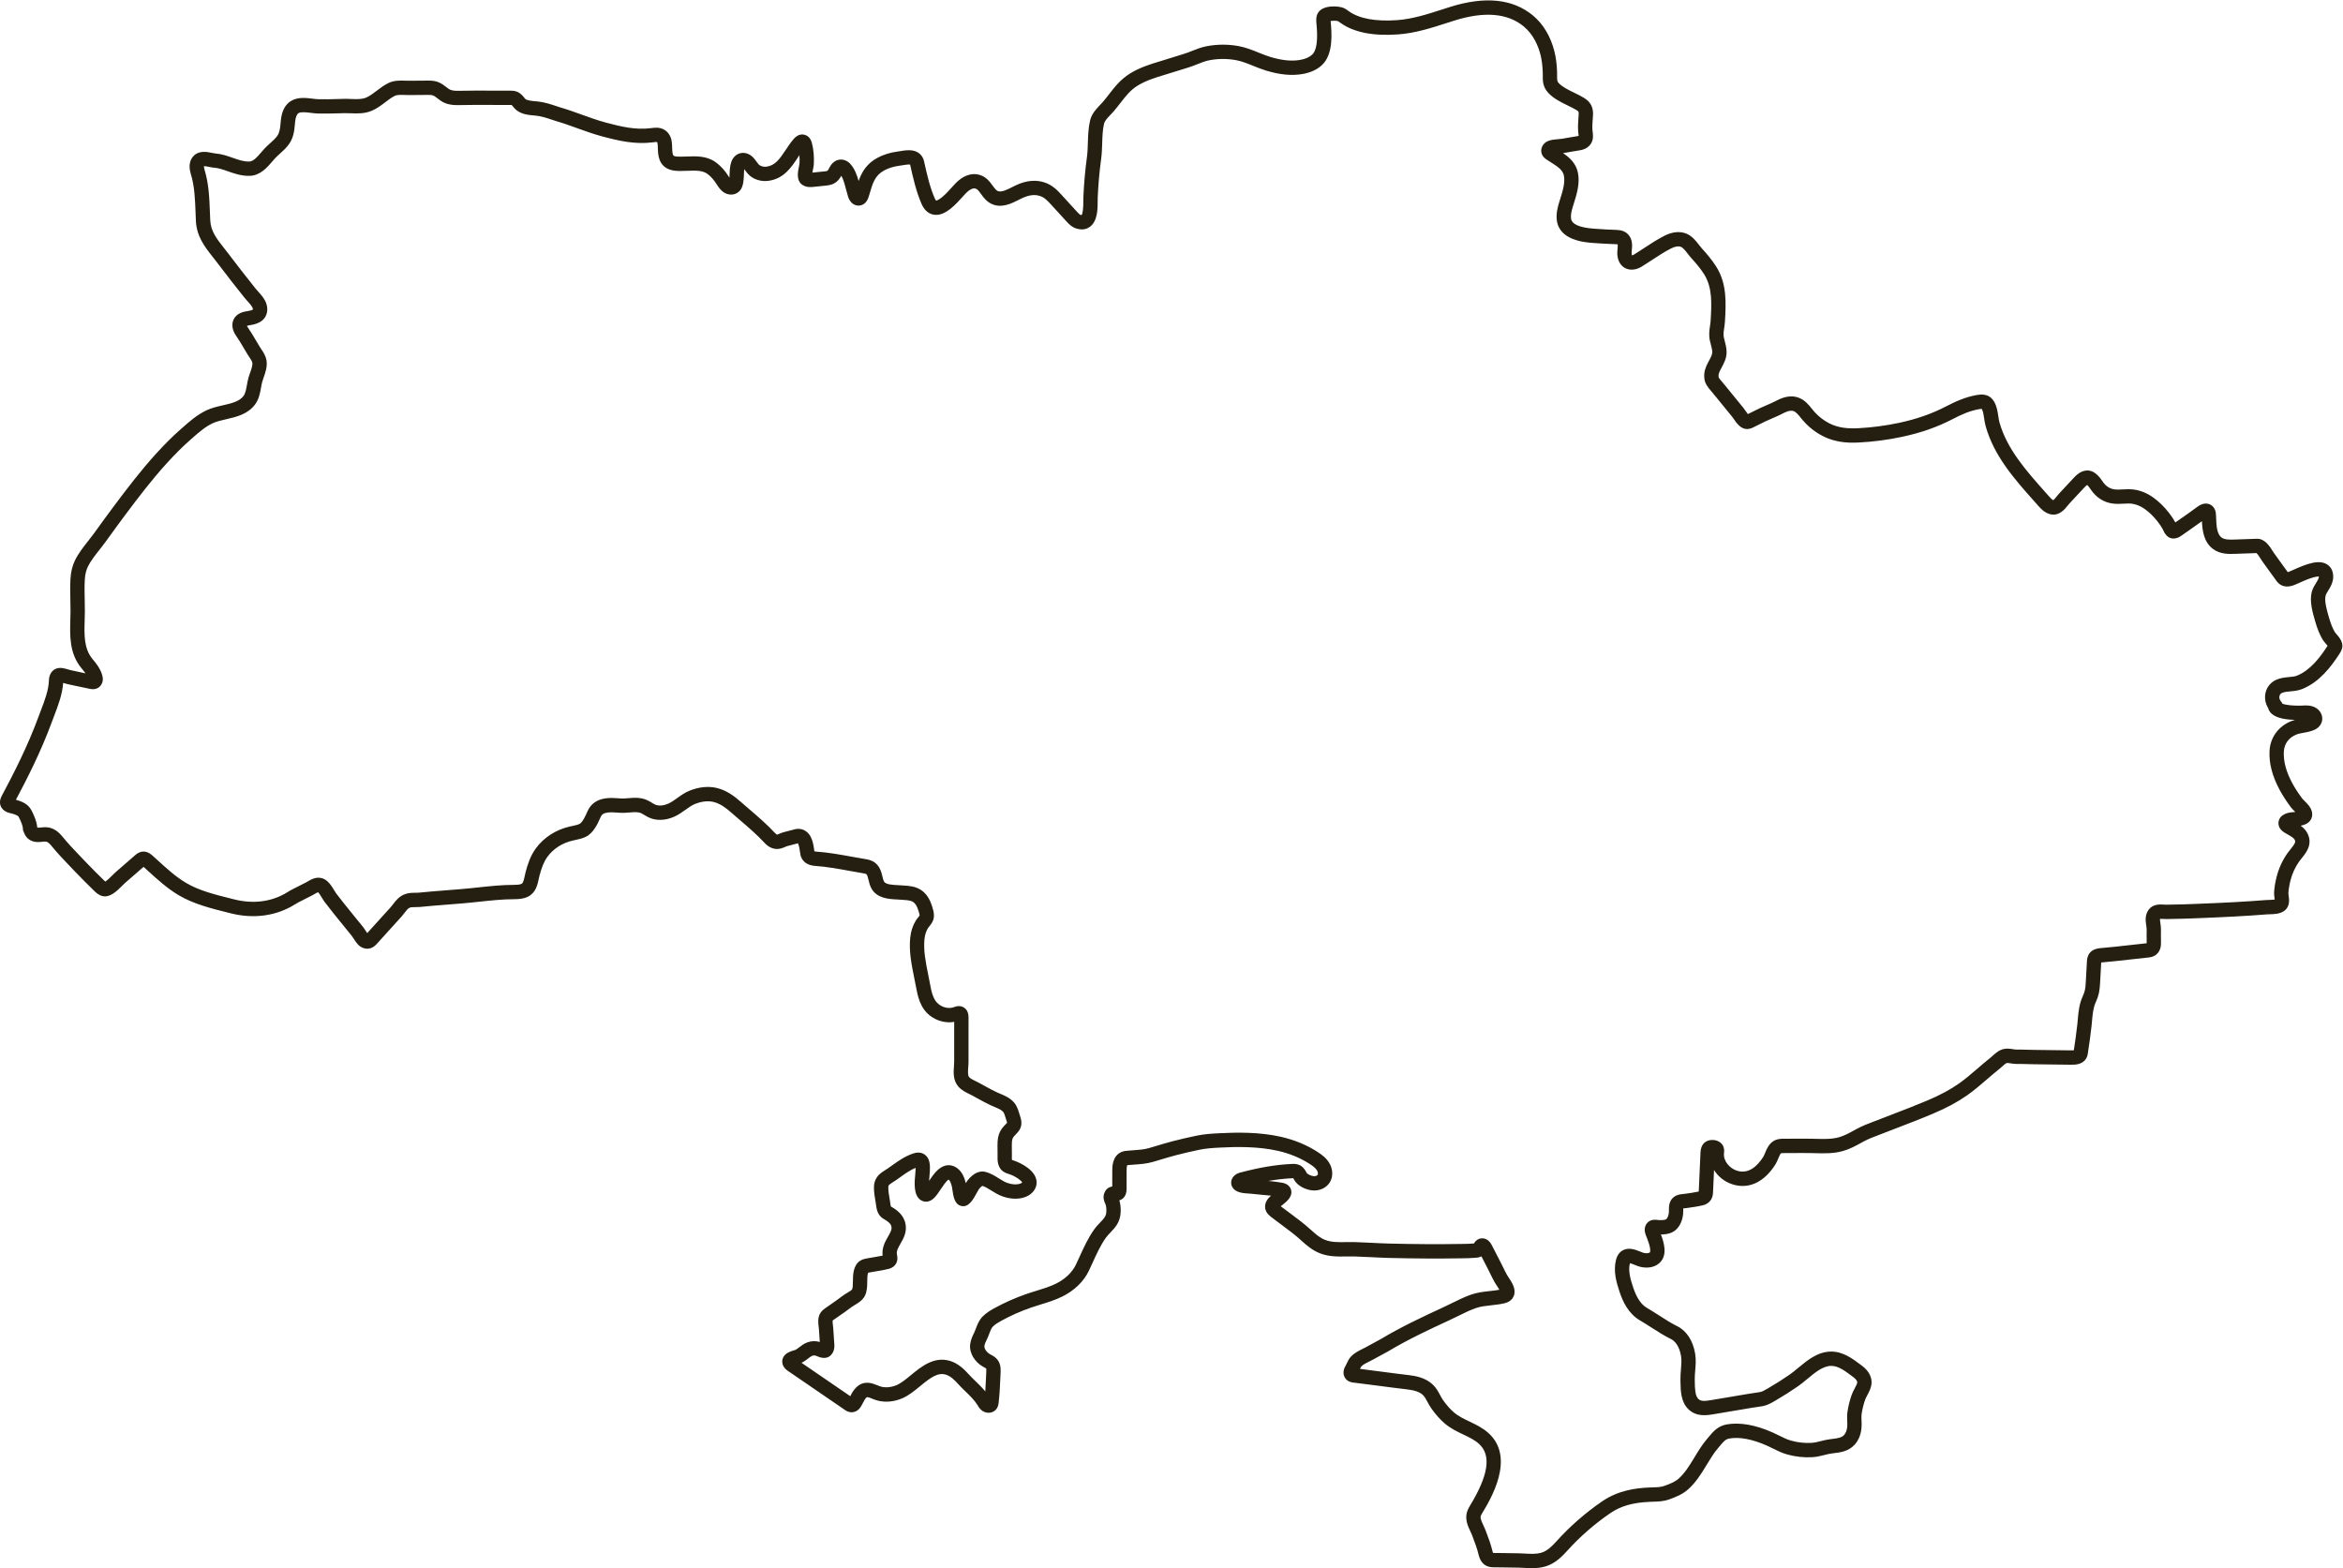 <?xml version="1.0" encoding="UTF-8" standalone="no"?>
<!-- Created with Inkscape (http://www.inkscape.org/) -->

<svg
   version="1.1"
   id="svg2"
   width="4141.24"
   height="2771.6"
   viewBox="0 0 4141.24 2771.6"
   sodipodi:docname="vecteezy_map-of-ukraine-outline-map-vector-illustration_8726675.eps"
   xmlns:inkscape="http://www.inkscape.org/namespaces/inkscape"
   xmlns:sodipodi="http://sodipodi.sourceforge.net/DTD/sodipodi-0.dtd"
   xmlns="http://www.w3.org/2000/svg"
   xmlns:svg="http://www.w3.org/2000/svg">
  <defs
     id="defs6" />
  <sodipodi:namedview
     id="namedview4"
     pagecolor="#ffffff"
     bordercolor="#000000"
     borderopacity="0.25"
     inkscape:showpageshadow="2"
     inkscape:pageopacity="0.0"
     inkscape:pagecheckerboard="0"
     inkscape:deskcolor="#d1d1d1" />
  <g
     id="g8"
     inkscape:groupmode="layer"
     inkscape:label="ink_ext_XXXXXX"
     transform="matrix(1.333,0,0,-1.333,0,2771.6)">
    <g
       id="g10"
       transform="scale(0.1)">
      <path
         d="m 17739.6,20512.9 c 0,0 0.1,-0.1 0.1,-0.1 0,0 -0.1,0.1 -0.1,0.1 z M 6782.91,19401.1 c 0,0 0,0 0.02,0 -0.01,0 -0.02,0 -0.02,0 z m 5283.49,-786.3 v 0 z m -1328,-113.2 v 0 z m 10715.6,-951 v 0 z m 4820.8,-2176.2 c 0,0 0,0 0,0 0,0 0,0 0,0 z m 2918,-1408.1 v 0 c 0,0 0,0 0,0 z m 1056.5,-2497.1 v 0 z m 364.2,-178.6 c 0,0 0,0 0,0 0,0 0,0 0,0 z m -4.1,-46 v 0 z m -138.9,-1259.7 v 0 z m -19670.8,-487 v 0 z M 1406.68,9094.7 c 0,0 0,0 0.01,0 z m 2805.63,-127.6 c 0,0 0,0 0.01,0 z m 7982.59,-311.7 v 0 z m 457.4,-1347.1 v 0 z m 701.5,-1404.9 v 0 z m -1026.7,-879.5 v 0 z m 650.9,-1.6 c 0,0 -0.1,0 -0.1,-0.1 0,0.1 0.1,0.1 0.1,0.1 z m 1769.7,-2.8 v 0 z m 74.7,-94.3 v 0 z m 2149.9,-3.6 v 0 z m -11.8,-144.8 v 0 z m 2647.8,-575.5 v 0 z m 1992.8,-156.6 v 0 z M 11506.2,3914.9 v 0 z M 11041.1,3286 v 0 z m -3.2,-5.6 v 0 z m -491.2,-386.7 c -0.1,-0.1 -0.2,-0.1 -0.3,-0.2 0.1,0.1 0.2,0.1 0.3,0.2 z m 2.2,-117 v 0 z m 7413.8,-126.5 v 0 z m -4825.5,-410.8 v 0 z M 19796.9,201.902 c 5.3,-0.3 12,-0.402 16.3,-0.504 37.1,-0.5 74.2,-0.796 111.3,-1.097 72.1,-0.602 146.8,-1.199 220.6,-3.399 23.6,-0.8 47.2,-2.101 70,-3.3 81,-4.5 157.6,-8.7 225.2,12.101 76,23.195 140.4,86.496 198.7,151.399 174.9,194.898 384.1,377.699 605,528.8 215.8,147.598 447.7,175.698 625.6,183.698 15.7,0.7 31.2,1.1 46.4,1.6 60.2,1.7 107.8,3 155.4,20.4 82.4,30.1 140.2,53.2 190.5,99 76.7,69.8 133.2,158.6 199,267.4 l 4.2,7 c 51.7,85.4 105.1,173.7 173.9,253.7 7.5,8.8 14.8,17.6 22.1,26.3 51.8,62.4 116.3,140.1 234.2,160.8 174.8,30.7 379.9,-5.2 609.5,-106.7 30.6,-13.5 59.5,-27.9 87.4,-41.9 53.1,-26.5 103.3,-51.5 157.3,-66.5 88.4,-24.6 179.1,-34.5 269.7,-29.5 40.9,2.3 81.8,12.6 125.2,23.5 39.1,9.9 79.6,20.1 123.9,25.5 7.2,0.9 14.4,1.8 21.6,2.6 78.5,9.2 128.5,17.2 160.8,51.6 22.3,23.8 37.4,61.7 42.5,106.9 2.7,24.2 1.5,51.2 0.3,79.7 -1.6,36.5 -3.4,77.8 3,120.7 10.8,73.1 28.6,146.7 53,218.6 10.8,32 26.6,61.9 41.9,90.9 15.2,28.9 32.5,61.7 35.1,81.3 1.9,14.1 -14.3,41.9 -49,67.8 -7.8,5.9 -15.8,11.8 -23.8,17.9 -87.5,65.8 -178.1,133.9 -271.6,133.9 -0.2,0 -0.5,0 -0.7,0 -109.5,-0.4 -214.2,-87.5 -315.5,-171.8 -40.4,-33.5 -82.1,-68.2 -124.4,-97.6 -95.5,-66.5 -194.9,-129.7 -295.6,-188 -5.5,-3.1 -10.9,-6.3 -16.3,-9.5 -43.3,-25.4 -92.4,-54.2 -154.4,-66.3 -30.4,-6 -60.2,-10.1 -89,-14 -23.1,-3.2 -45,-6.2 -66.4,-10 l -488.3,-82.2 c -99.9,-16.9 -236.6,-40 -345.2,65.8 -98.8,96.2 -101.6,244.2 -103.7,352.3 -0.2,10.2 -0.4,20.2 -0.6,29.8 -1.5,50.9 2.6,98.8 6.6,145.2 5.3,61.8 10.3,120.1 1.1,176.9 -8.4,52 -38.3,178.1 -133.1,224.8 -90.3,44.5 -175.8,99.4 -258.5,152.5 -52.5,33.7 -102,65.5 -152.7,94.9 -157.1,91.1 -227.9,254.2 -267.5,369.1 -44.5,130.7 -88.6,282.2 -50.8,431.5 15.6,61.6 46.1,105 90.8,129 80.4,43.2 167.7,8.1 231.4,-17.6 17.4,-7.1 37.2,-15 47.4,-17.2 39.9,-8.5 70.4,-2.5 80,7.7 0.1,0.2 9.8,13.4 0.7,63.8 -8.6,47.1 -29.4,100.5 -44.5,139.5 -2.9,7.3 -5.5,14.2 -8,20.6 -8.2,21.5 -20.2,53 -15.9,91.9 4.1,36.1 21,67.5 47.7,88.5 45.6,35.7 98.9,28.7 130.7,24.5 4.4,-0.6 10.4,-1.4 12.5,-1.5 39,-0.5 70.6,0 91.6,10.9 13.5,7 35.4,48.4 37.4,94.9 0.2,6.8 0.2,14.8 0.1,23.2 -0.3,27.4 -0.7,61.4 11,97.8 34.1,106.3 134.7,115.5 177.6,119.5 6.7,0.6 13.4,1.2 20,2.1 l 1.7,0.2 c 64.4,8.9 125.4,17.4 185.3,30.4 0.1,1.5 0.1,2.8 0.2,4 3.8,92.9 8.2,187.3 12.5,278.6 3.5,75.9 7,151.9 10.3,227.9 1.1,26.2 3,70.1 29.9,110.6 26.2,39.5 72.5,62.4 126.9,62.7 0.4,0 0.8,0 1.2,0 56,0 105.6,-23.9 133,-64 28.4,-41.7 23.6,-85.2 21,-108.5 l -0.3,-3.1 c -11.2,-104.8 76.1,-199.4 166.9,-230.3 162.8,-55.3 282.5,68.8 354.2,182.6 7.5,12 15.3,30.8 23.5,50.7 22.1,53.5 49.6,120.1 114.7,159.6 47.6,29 98.2,29.1 131.7,29.1 41.5,0 82.8,0.3 124.2,0.6 81.9,0.6 166.6,1.2 250.5,-0.6 16.6,-0.3 33.2,-0.8 49.8,-1.2 109.8,-2.9 213.5,-5.7 309.8,21.3 69.6,19.5 135.7,55.8 205.6,94.1 10.1,5.6 20.2,11.1 30.3,16.6 74.1,40.3 148.8,68.5 221,95.8 19.1,7.2 38.2,14.4 57.4,21.9 61.4,23.9 122.8,47.6 184.3,71.2 156.3,59.9 317.8,122 473.9,188 170.1,72 303,143.5 418.4,224.9 84.8,59.8 163.5,127.5 246.7,199.3 53.9,46.4 109.7,94.5 167,139.8 7.9,6.3 17.8,15.2 28.3,24.7 39.5,35.6 88.7,79.9 150.3,93.3 44.8,9.8 87.3,3.2 124.9,-2.6 16.9,-2.6 34.3,-5.2 45.6,-5.1 52,0.7 103.9,-0.7 154.1,-2.2 27.5,-0.7 55.1,-1.5 82.6,-1.9 106.8,-1.6 213.6,-2.9 320.4,-4.1 55.5,-0.7 110.9,-1.4 166.4,-2.1 6.8,0 23.2,-0.2 36.1,0.8 17.1,113.2 34.6,230 46.5,344 2.1,20 3.9,40.1 5.7,60.3 9.1,103.1 18.6,209.6 66.2,312.6 28.8,62.5 35.4,100.7 39.7,177.1 1.6,30.1 3.4,60.1 5.1,90.2 3.5,60.5 7.2,123 10,184.3 1.1,22.8 2.5,53.9 16.8,86.8 24.9,57.4 77.2,90.6 155.2,98.6 l 1.9,0.2 c 131.8,11 266.3,26.2 396.3,40.9 72.1,8.1 146.5,16.5 220,24.2 0.8,0 1.6,0.1 2.6,0.2 0.6,15.3 0.2,32.3 -0.4,50.1 -0.5,19.7 -1.1,40.1 -0.3,61.3 1.5,40.1 2,87.1 -5.8,131.6 -9.6,54.9 -16.6,135.7 33.6,203 56.5,75.8 150.2,69.9 206.2,66.4 10.5,-0.6 20.4,-1.3 27.3,-1.2 71.6,0.7 147.1,2.3 230.6,4.8 142.1,4.3 286.8,10.8 426.7,17.1 l 36.8,1.6 c 147,6.6 282.9,14.1 415.5,22.8 72.1,4.7 143.5,9.9 212.2,15.3 14.5,1.1 29.3,1.5 45,1.9 17.7,0.5 49.6,1.3 70.3,5 -0.8,8.7 -2.2,18.5 -3.2,25.6 -3.1,21.9 -6.2,44.5 -4.9,68 3.9,66.5 14.9,134.5 33.5,207.9 28.5,112.4 76.7,217.4 143.2,312.1 13.3,19 27.9,36.9 42,54.2 57.9,71.2 68.4,93.8 56.4,120.8 -12.3,27.7 -51.7,50 -93.4,73.6 -13.7,7.7 -27.7,15.7 -41.6,24.3 -17.9,11 -55,34 -73.1,78.6 -13.7,33.9 -12.6,70.1 3.1,101.9 19.2,38.8 57.1,66.2 112.6,81.3 21.9,6 46.4,8.2 74.7,10.8 6.7,0.6 14.9,1.3 23.6,2.3 -2.6,2.6 -5.1,5 -7.4,7.3 -17.7,17.2 -36,35 -51.3,55.4 -58.2,78.1 -105.8,151.3 -145.4,223.7 -100.6,184.1 -146.7,361.2 -137.1,526.5 10.3,176.5 117.5,322.6 286.7,391 16.6,6.7 33.2,11.9 49.9,16.3 -46.4,1.6 -103.1,5.9 -156,16.1 v 0 c -137,26.8 -185.6,85.9 -198.7,140.7 -38.8,61.8 -51.5,137.5 -34.1,207.5 18.6,75 69.8,136 140.2,167.5 58.6,26.2 117.9,31.5 170.2,36.3 39.3,3.5 76.5,6.9 105.5,18.7 178.5,72.3 308.2,245.9 401.2,389.1 1.1,1.6 2.7,4 4.4,6.8 -5.9,8 -13.5,16.8 -21.5,26 -16.5,19 -35.3,40.5 -50.7,67.9 -34.8,61.8 -63.5,131.9 -87.5,214.5 l -4.7,16 c -32.6,111.6 -77.4,264.5 -45.8,387.6 12.5,48.6 36.8,87.6 58.2,122 l 7.8,12.7 c 13.9,22.7 28.2,48.4 29,67.3 0.1,1.7 0.1,3.2 0.1,4.6 -13.8,0.6 -43.1,-1.5 -96.6,-18.5 -58.6,-18.5 -121.5,-46.8 -167.5,-67.5 -27.1,-12.2 -48.5,-21.9 -65.3,-28 -31.3,-11.4 -73.3,-23.7 -119.7,-16.7 -71.3,10.7 -106.9,62 -128.1,92.7 -2.8,4.1 -5.7,8.2 -8.6,12.1 -36.9,49.3 -73,99.9 -108,148.8 -17.5,24.5 -35,49 -52.7,73.4 -7.7,10.8 -15.8,23.4 -24.2,36.8 -12.4,19.5 -39.8,62.8 -57.1,77.6 -62,-2 -123.6,-4.2 -185.3,-6.5 -31.9,-1.2 -63.8,-2.3 -95.7,-3.5 -85.6,-3 -203,-7.1 -299.7,67.8 -118.8,91.9 -136.5,242.2 -142.5,364.6 -57.1,-41.6 -115,-81.9 -171.5,-121.2 -32.2,-22.5 -64.4,-44.9 -96.4,-67.5 -15.1,-10.6 -37.8,-26.6 -68.1,-34.9 -53.7,-14.8 -127.9,-8.9 -176.6,102.8 -2.1,4.9 -4.3,9.9 -5.8,12.7 -16.6,31.8 -38.6,64.8 -69.1,103.9 -52.6,67.2 -109.8,123 -170.2,165.9 -53.6,38.1 -110,61.7 -167.6,70 -34.7,5.1 -72.4,3 -112.3,0.8 -46.9,-2.6 -99.9,-5.6 -155.6,3.2 -110.4,17.3 -205.1,78 -274,175.3 -3.2,4.5 -6.4,9.2 -9.7,14 -10.6,15.3 -31.5,45.3 -44.7,55.7 -13,-7.3 -28.4,-23.9 -42.3,-38.7 l -190.8,-204.5 c -6.6,-6.9 -14.6,-17 -23.1,-27.7 -41.1,-51.7 -117.7,-148 -238.1,-115.7 -73.8,19.7 -122.8,75.1 -155.2,111.7 -18,20.3 -36.1,40.7 -54.3,61.1 -261.2,293.9 -531.4,597.7 -642.4,994.5 -9.4,33.8 -14.7,69.2 -19.8,103.4 -7.1,47.6 -14.5,96.9 -31.5,124.7 -0.2,0.2 -0.3,0.5 -0.4,0.7 -5,0 -14.1,-0.7 -31.8,-3.7 -128.2,-21.6 -243.8,-75.4 -349.6,-130.3 -207,-107.6 -421.4,-182.9 -674.7,-237.1 -188.2,-40.2 -381,-65.6 -573,-75.4 -162.2,-8.3 -354.7,0.4 -552.2,128 -72.5,46.8 -136.7,102.9 -190.9,166.5 -9.4,11 -18.6,22.5 -28,34 -31.2,38.9 -60.7,75.6 -93.7,87.9 -20.3,7.6 -48.4,6.5 -78.9,-3.1 -25.7,-8 -52.4,-21.6 -80.7,-35.9 -22.2,-11.3 -45.2,-23 -70.2,-33.4 -93.1,-38.5 -189.1,-83.4 -285.4,-133.3 -52.1,-27 -130.8,-67.8 -222.4,27.8 -21.4,22.3 -37.4,45.8 -51.5,66.6 -8.2,12.1 -15.9,23.5 -23.6,32.9 -49,60.3 -98.1,120.4 -147.2,180.6 l -123.2,150.8 c -4.6,5.7 -9.8,11.6 -15.1,17.7 -33.6,38.7 -83.9,96.5 -86.6,172.8 -8.4,78.4 22.5,149.2 50.6,202.5 3.9,7.3 7.9,14.6 11.9,22.1 21.5,39.6 43.7,80.6 43.2,113 -0.5,31.2 -9.6,66.2 -19.2,103.2 -4,15.2 -8,31 -11.8,47.2 -17.2,75.4 -7.5,140.4 1,197.8 3.8,25 7.3,48.7 8.6,72.6 l 0.3,5 c 12.5,222.5 24.2,432.8 -89.2,611.3 -50.6,79.2 -113.3,151.1 -167.9,210.9 -17.4,19.1 -33.2,39.6 -48.5,59.4 -29.1,37.6 -59,76.3 -88.1,88.8 -31.5,13.5 -79.7,5.9 -132.3,-21 -85.6,-43.5 -166,-96.3 -251.1,-152.3 -44.4,-29.1 -90.4,-59.3 -136.8,-87.9 -79.4,-48.7 -165.4,-54.2 -230.1,-14.6 -61.6,37.7 -95.9,110.9 -94.2,200.8 0.3,15.9 1.8,31.8 3.2,47.2 1.6,17.1 4.4,47.5 1.8,61.2 -3.8,0.8 -10.3,1.9 -20.8,2.2 -88.1,2.5 -184.2,7.6 -302.3,16.2 -112.1,8.1 -453.1,32.9 -484.3,305.4 -9.7,85 10.5,165.9 33.7,240.7 3.3,10.5 6.6,21.1 10,31.8 32.9,104.2 70.2,222.4 50.2,317.6 -14.9,70.9 -75.8,113.6 -174.2,175.5 -18.8,11.9 -38.3,24.1 -57.2,36.9 -13.8,9.3 -42.5,28.6 -58.4,64.9 -13.6,31.1 -14,66.1 -1,98.6 14.1,35.3 42.4,64.1 77.7,79 43.8,18.5 96.1,22.9 142.3,26.7 18.5,1.6 35.9,3 48.7,5.1 25.4,4.1 51.5,8.8 76.7,13.4 39.5,7.2 80.4,14.6 122.1,20.4 9.4,1.3 15.7,2.9 19.7,4.3 -0.3,8 -1.9,20.2 -3.1,29 -1.4,10.8 -3.1,23 -3.9,35.8 -4.1,60.5 -0.4,121.2 4.2,177.8 l 0.8,9.8 c 1.9,21.8 3.6,42.3 1.5,58.1 -1.3,9.4 -2.1,15.6 -30.3,32.6 -32.8,19.7 -71.3,38.5 -112.1,58.4 -88,42.9 -187.8,91.5 -258.8,166.9 -76,80.7 -75,165.1 -74.3,233 0.2,14.8 0.3,28.8 -0.2,42.8 -3.6,90.7 -13.1,163.7 -29.7,229.8 -27.9,110.6 -89,265.6 -221.6,375.9 -214,178 -525.7,203.9 -926.5,76.8 -29.9,-9.5 -59.8,-19.2 -89.7,-28.8 -207.2,-66.8 -421.4,-136 -649.1,-152.6 -334.1,-24.5 -592.1,27.3 -766.7,154 l -8.3,6.1 c -8.7,6.4 -17.7,13 -23.9,16.1 -19,5.7 -67.5,6.2 -97.3,1.2 0.2,-2.9 0.5,-5.7 0.7,-8.2 l 0.2,-2 c 12.9,-139.5 39.9,-429.9 -116.2,-574.4 -64.4,-60.2 -152,-100.3 -260.1,-118.7 -140.7,-23.9 -296.1,-9.4 -475.2,44.2 -60.4,18.1 -118.5,41.5 -174.6,64.2 -77.6,31.3 -150.8,60.9 -225.3,75 -118.1,22.6 -243,22.1 -361,-1.3 -52.5,-10.5 -103.1,-30.6 -156.6,-51.8 -39.3,-15.6 -80,-31.8 -123.5,-44.9 -49.7,-14.9 -100.7,-31 -150,-46.5 -55.9,-17.6 -113.6,-35.7 -171,-52.8 -117.4,-34.9 -240.9,-74.5 -346.9,-139.9 -95.5,-58.9 -157,-138.2 -228.2,-230 -28.7,-36.9 -58.3,-75 -91.3,-113.2 -14.1,-16.3 -28.9,-31.7 -43.2,-46.6 -37.3,-39 -72.6,-75.8 -81.8,-113.8 -19.2,-79.8 -22,-166.7 -24.9,-258.8 -2.2,-68.5 -4.4,-139.3 -13.9,-209.2 -23,-169.1 -38.3,-341.3 -45.6,-511.7 -0.4,-9.2 -0.4,-22.7 -0.4,-38.4 0.1,-108.3 0.2,-272 -101.2,-348.5 -33.1,-25 -89.9,-49.9 -172.5,-26.9 -66.1,16.5 -109.5,63.5 -138.3,94.8 -67.2,72.8 -135.7,147.8 -203.7,222.8 -51.3,56.6 -92,98.1 -149.1,116.3 -76.1,24.3 -152.3,13.2 -255.1,-37.2 -9.2,-4.6 -18.8,-9.5 -28.7,-14.5 -91.8,-46.6 -230.6,-117.1 -363.2,-50.9 -64.8,32.4 -103.8,86.1 -135,129.2 -35.6,49.1 -53,69.5 -81.5,73.8 -31.7,4.7 -74.6,-17.9 -117.9,-62 -10.9,-11 -24.9,-26.7 -41.2,-44.8 -93.6,-104.1 -219.3,-243.9 -354.8,-243.9 -10.3,0 -20.7,0.8 -31.2,2.5 -49.1,8.1 -117.1,39.5 -162.2,143.5 -71.8,165.8 -110.6,338.9 -148.2,506.3 l -3.3,14.7 c -21.1,4.2 -71.4,-4.2 -96.7,-8.3 -14.1,-2.4 -27.5,-4.6 -40.8,-6.3 -79.2,-10.2 -149.2,-31.8 -208,-64.1 -121.7,-66.9 -150.7,-166.4 -194.4,-316.9 l -7.9,-26.9 c -29.6,-101.1 -94.1,-119.5 -129.9,-121.5 -24.6,-1.4 -107.6,3.2 -145.2,119.5 -9.7,30.2 -17.9,61.7 -26.6,95.1 -16.4,63.3 -34.6,133.4 -62.5,181.2 -40.2,-72.3 -90.5,-118.9 -195.8,-129.8 l -173.6,-17.9 c -32,-3.2 -91.6,-9.4 -144.8,25.5 -86.8,57 -62.8,172.2 -47,248.5 2.7,12.9 6.4,30.5 6.8,36.3 2,38.7 1.6,75.6 -1.1,110.6 -7.6,-11.3 -15.3,-22.9 -23,-34.5 -87,-131 -185.5,-279.5 -390.2,-306.3 -71.8,-9.3 -145.5,5.5 -207.33,41.7 -49.6,29.1 -78.24,68.8 -101.25,100.7 -3.16,4.3 -6.26,8.6 -9.33,12.8 -3.21,-22.4 -4.16,-47.2 -5.14,-72.9 -1.31,-34.1 -2.66,-69.4 -9.03,-105.8 -4.7,-26.8 -15.68,-89.6 -69.04,-129.2 -57.16,-42.4 -139.7,-38.7 -200.72,8.8 -38.24,29.8 -63.8,69.5 -86.36,104.5 -9.04,14.1 -17.58,27.3 -25.32,37.3 -34.36,44.2 -65.24,75.1 -97.2,97.2 -66.32,45.9 -160.9,42.2 -261.01,38.2 -30.68,-1.2 -62.36,-2.5 -93.63,-2.2 -42.48,0.3 -95.35,0.7 -148.41,21 -143.5,54.9 -147.92,197.5 -150.56,282.6 -0.72,23.1 -1.39,44.9 -3.99,61.8 -1.43,9.3 -4.82,15.7 -6.64,17.9 -8.52,2.5 -35.16,-1 -51.27,-3.1 l -4.75,-0.6 c -234.56,-30.1 -450.35,19.7 -669.13,78.1 -115.54,30.8 -227.49,71.2 -335.76,110.3 -93.11,33.6 -189.39,68.4 -284.71,95.6 l -3.44,1.1 c -12.7,4.1 -25.45,8.4 -38.25,12.7 -76.49,25.5 -148.72,49.6 -219.46,56.1 -5.72,0.5 -11.67,1 -17.78,1.5 -82.33,7 -195.1,16.5 -266.6,97 -6.16,6.9 -12.13,14.3 -18.07,21.6 -5.54,6.9 -13.58,16.8 -18.22,21 -5.09,0.6 -14.47,0.5 -20.45,0.5 -81.42,-0.3 -164.03,0 -243.91,0.3 -144.04,0.6 -292.97,1.2 -438.72,-2.2 -65.17,-1.6 -160.95,3 -241.1,60.2 -15.12,10.8 -28.34,20.9 -40.01,29.8 -47.27,36 -59.66,45.4 -111.4,45.3 l -263.99,-2.1 c -19.17,-0.2 -38.57,0.5 -57.32,1.2 -49.6,1.7 -100.9,3.6 -132.42,-11.6 -42.63,-20.6 -82.59,-51.1 -124.89,-83.4 -54.76,-41.8 -111.37,-85 -183.09,-115.3 -93.76,-39.5 -191.21,-35.8 -277.2,-32.5 -29.16,1.1 -56.69,2.1 -82.86,1.5 -28.13,-0.6 -56.26,-1.4 -84.4,-2.2 -87.98,-2.5 -178.95,-5.1 -269.84,-2.3 -29.74,0.9 -61.03,4.7 -91.28,8.5 -60.68,7.5 -129.47,16 -163.26,-3.7 -22.54,-13.1 -38.9,-54 -44.9,-112.1 -1.16,-11.2 -2.18,-22.4 -3.19,-33.5 -7.51,-81.9 -16.01,-174.8 -75.35,-260.9 -36.48,-52.9 -80.78,-92.7 -123.6,-131.1 -25.2,-22.7 -49.01,-44.1 -69.23,-66.5 -10.15,-11.3 -20.46,-23.4 -31.04,-35.8 -67.61,-79.1 -160.22,-187.4 -299.75,-191.5 -108.67,-3.2 -203.94,30.4 -288.09,60 -63.59,22.4 -123.67,43.6 -183.58,47.9 -22.73,1.7 -45.79,6.4 -68.09,11 -18.5,3.8 -50.65,10.4 -67.27,9.9 -0.64,-7.8 0.17,-23 7.22,-45.9 57.52,-186.1 64.72,-378 71.69,-563.6 1.33,-35.8 2.67,-71.5 4.38,-107 7.01,-146.6 83.72,-244 180.83,-367.2 16.75,-21.3 34.06,-43.2 51.38,-66 146.79,-192.8 260.18,-338.4 367.66,-472 10.82,-13.5 23.29,-27.3 36.48,-42 29.39,-32.7 62.71,-69.8 87.2,-113.8 31.81,-57.2 40.87,-119.5 25.53,-175.4 -34.26,-124.8 -163.95,-146.7 -233.62,-158.5 l -13.11,-2.3 c -6.92,-1.2 -12.17,-2.5 -16.05,-3.8 2.14,-5.4 5.7,-12.4 11.17,-20.2 40.59,-58.1 75.93,-118.1 110.1,-176.1 16.52,-28 33.6,-57 50.84,-85 5.59,-9.1 12.05,-18.7 18.89,-28.9 26.48,-39.2 59.42,-88 69.16,-151.4 12.27,-79.7 -14.36,-155.6 -37.86,-222.4 -7.55,-21.6 -14.69,-41.9 -19.48,-59.6 -5.97,-22.2 -10.52,-47.6 -15.33,-74.5 -13.02,-72.7 -27.76,-155 -79.55,-224.7 -96.9,-130.4 -249.42,-165.2 -383.99,-195.9 -67.34,-15.4 -130.95,-29.9 -181.11,-54.3 -101.33,-49.3 -184.91,-123.2 -273.4,-201.4 l -24.74,-21.8 c -97.64,-85.9 -198,-185.8 -306.8,-305.4 -199.54,-219.3 -381.32,-458.4 -550.41,-684.6 l -5.33,-7.1 c -74.21,-99.3 -152.8,-206.8 -254.81,-348.5 -25.9,-36 -54.53,-72.3 -82.22,-107.4 -58.23,-73.8 -118.44,-150.1 -154.54,-225.1 -22.55,-46.9 -36.01,-104.1 -39.99,-170 -5.23,-86.5 -3.21,-177.8 -1.25,-266 1.11,-50.2 2.27,-102.1 2.11,-153.3 -0.12,-40 -1.33,-80.7 -2.51,-120 -5.76,-193.3 -11.2,-375.8 103.7,-514.1 47.49,-57.2 119.25,-143.5 135.43,-243.9 8.94,-55.5 -15.67,-111 -61.24,-138.1 -43.93,-26.1 -88.7,-17.5 -107.83,-13.8 -65.11,12.4 -130.36,26.7 -193.458,40.5 -34.36,7.6 -68.719,15.1 -103.114,22.3 -13.882,3 -28.21,7.2 -43.378,11.8 -4.305,1.2 -9.645,2.8 -15.325,4.5 -10.285,-151.8 -68.277,-303.5 -119.812,-438.3 -10.52,-27.5 -20.879,-54.6 -30.621,-81.1 -141.09,-384.3 -326.449,-749.6 -476.231,-1030.4 7.715,-1.9 15.496,-3.9 23.102,-6.4 47.043,-15.2 134.621,-43.7 180.351,-128.1 17.371,-32.1 71.344,-137.9 78.704,-226 1.3,-3.3 2.609,-6.5 3.843,-9.2 5.153,-0.5 14.516,-0.6 31.305,0.9 4.949,0.5 9.887,1 14.824,1.5 28.699,3 64.414,6.7 102.77,-0.2 88.679,-16 148.586,-79 185.937,-125 70.278,-86.6 150.383,-170.3 227.853,-251.3 21.21,-22.2 42.4,-44.3 63.44,-66.6 85.46,-90.3 175.19,-178.7 259.78,-261.6 3.31,-3.2 8.57,-8.4 13.51,-12.8 28.71,18.4 75.98,65.8 95.56,85.4 15.93,16 29.69,29.8 41.79,40.2 45.74,39.3 92.08,79.8 136.89,118.9 40.32,35.2 80.63,70.4 121.14,105.4 17.58,15.2 50.31,43.4 98.92,47.8 65.9,5.9 112.55,-35.9 132.49,-53.8 24.02,-21.5 47.94,-43.2 71.87,-65 121.52,-110.5 236.31,-214.9 369.36,-294.4 173.17,-103.5 388.03,-157.1 595.82,-208.9 l 45.91,-11.5 c 239.94,-60.3 470.41,-35.1 666.49,72.8 12.88,7.1 25.81,15.1 39.5,23.4 20.71,12.7 42.13,25.9 66.34,38 60.95,30.5 120.98,61.1 176.76,89.6 6.57,3.3 14.84,8.2 23.61,13.3 46.32,27.3 116.32,68.5 197.45,41.8 73.38,-24.2 119.08,-99.3 155.81,-159.6 10,-16.4 19.45,-32 26.23,-40.9 76.06,-100.6 157.84,-200.8 236.92,-297.8 38.02,-46.6 77.32,-94.8 115.66,-142.6 15.6,-19.4 28.89,-40 40.61,-58.3 6.05,-9.3 11.93,-18.4 17.67,-26.7 87.97,98 177.73,196.7 264.64,292.3 l 45.89,50.5 c 10.47,11.5 21.11,25.5 32.38,40.3 33.37,43.7 74.9,98.2 143.75,128 54.21,23.5 108.09,23.7 151.39,23.8 15.65,0.1 30.43,0.1 43.53,1.2 26.14,2.1 53.1,4.8 79.18,7.4 29.44,3 59.89,6 90.37,8.4 129.55,10.3 259.1,20.7 388.63,31.2 74.93,6.1 152.55,14.4 227.62,22.4 157.32,16.9 320,34.3 480.44,34.3 38.25,0.4 75.41,1.7 100.01,14 21.06,10.6 32.21,63.4 41.17,105.8 3.9,18.5 7.94,37.7 13.07,56.3 26.82,97.2 61.53,209.3 134.25,308.2 106.45,144.8 266.45,247.6 450.52,289.4 11.14,2.6 22.37,4.9 33.61,7.3 36.06,7.5 70.12,14.6 96.02,27.9 40.47,20.9 81.45,114.1 103.46,164.2 44.28,100.7 123.28,157.6 241.52,174 60.66,8.4 117.97,4.4 173.39,0.5 10.42,-0.7 20.83,-1.4 31.22,-2.1 29.86,-1.8 62.14,0.9 96.33,3.8 76.33,6.4 162.83,13.6 252.01,-27.2 22.87,-10.5 42.9,-22.9 60.59,-33.9 14.02,-8.7 27.27,-16.9 39.17,-22.4 46.99,-21.7 110.99,-18 175.59,10 41.23,17.9 79.7,45.5 120.42,74.7 51.3,36.8 104.33,74.9 171.14,100.9 119.94,46.7 240.26,58.6 347.92,34.6 134.56,-30 242.43,-113.6 321.38,-183.1 38.04,-33.5 77.44,-67.3 115.55,-99.9 113.79,-97.5 231.49,-198.3 337.19,-312.1 18.5,-20 28.3,-24.3 30.6,-25.2 5.9,0.7 21.5,7.4 31.9,11.9 13.9,6 29.6,12.7 47.4,18 25.8,7.7 51.5,14.1 76.4,20.3 20.2,5 39.4,9.8 58,15.1 19.8,5.6 49.8,14 84.2,11.1 62.8,-5.3 119,-45.7 150.4,-108.2 26.1,-51.8 37.1,-116 43.7,-166.1 l 1.1,-8.4 c 0.6,-4.3 1.3,-10 2,-14.5 4.5,-1.5 11.9,-3.1 22.4,-3.9 160,-10.9 320.1,-39.9 475,-68 57.4,-10.4 116.8,-21.1 174.5,-30.6 36.2,-6 85.7,-14.1 130.1,-47.3 68.9,-51.6 87.5,-129.4 101,-186.2 6.2,-25.8 12,-50.3 20.2,-64.8 22.5,-39.8 109.7,-44.2 179.7,-47.8 17.7,-0.9 36,-1.8 53.3,-3.2 10.6,-0.9 21.4,-1.6 32.2,-2.3 70.9,-4.7 151.3,-10 226.4,-59.4 56.5,-37.3 101.3,-96 129.7,-170 25.2,-65.7 47.4,-134.8 39.3,-195.3 -7,-52.6 -38.1,-90.6 -60.8,-118.4 -6.4,-7.9 -13,-16 -16.2,-21.1 -25,-39.8 -41.3,-91.3 -47,-148.7 -14.9,-148.5 17.7,-310 49.2,-466.1 7.1,-35.3 14.5,-71.9 21.1,-107.5 l 1.6,-8.4 c 21.4,-114.5 41.5,-222.8 121,-281.9 60.1,-44.8 136.3,-58.3 199,-35.3 l 1.2,0.5 c 22.1,8.1 68,24.9 117.9,0.6 33.6,-16.4 73.6,-53.5 73.4,-137.7 l -0.2,-91.1 c -0.5,-161.8 -0.9,-329.1 0,-493.3 0.2,-24.2 -1.7,-49.1 -3.5,-73.1 -3.9,-52.1 -8.3,-111.1 12,-134.3 17.3,-19.7 55.6,-38.3 89.4,-54.8 14.1,-6.8 28.7,-13.9 42.8,-21.5 23.6,-12.7 47.2,-25.7 70.8,-38.7 56.2,-31.1 109.3,-60.4 164.2,-85.8 13.1,-6.1 27.3,-12 42.4,-18.3 60.9,-25.5 130,-54.4 183.1,-114.1 41.3,-46.5 59,-105.9 73.3,-153.6 3.9,-13.3 7.6,-25.8 11.3,-36.3 45.4,-128.7 -17.2,-193 -58.5,-235.5 -11.3,-11.7 -22,-22.7 -31.6,-35.4 -11.3,-15 -18.3,-37.7 -20.1,-65.5 -2.1,-32.3 -1.5,-66 -0.9,-101.6 0.5,-27.7 1.1,-56.3 0.3,-85.4 l -0.1,-2.3 c -0.3,-12.4 -1,-35.8 1.2,-49 6.1,-2.4 13.6,-4.8 21,-7.2 4.7,-1.5 9.4,-3 14,-4.6 2.5,-0.8 244.1,-83.8 285.8,-241.3 16.1,-60.9 0.2,-122.2 -44.9,-172.7 -34,-38.2 -81.2,-64.4 -140.1,-78 -80,-18.4 -167.1,-11.7 -259,19.9 -56.9,19.6 -105.3,49.8 -152,79.1 -41.2,25.7 -80.1,50 -117,61.2 -5.1,-2.2 -20.1,-11 -47.5,-45.2 -4.2,-6.2 -14.7,-25.5 -22.4,-39.7 -53.7,-98.9 -114.5,-210.9 -218,-179.5 -82.7,25.1 -97.3,125.7 -111.4,223 -1.7,11.3 -3.9,26.7 -4.9,31.1 -9.2,36.2 -22.4,79.4 -43.9,93.4 -28.3,-13.8 -82.1,-94.6 -105.7,-129.9 -53.5,-80.2 -99.7,-149.5 -173.2,-161.5 -35,-5.8 -70.2,3.3 -99,25.6 -39.9,31 -53.8,74.4 -60.8,104.4 -17.6,75.8 -10.9,148.5 -5,212.7 2.1,23.6 4.2,45.9 5.1,67.8 l 0.4,8.8 c 0.3,6.2 0.8,16.9 0.9,28 -70.9,-28.9 -134.3,-74.1 -201,-121.8 -39.3,-28.1 -80,-57.1 -123.8,-84 -37.3,-22.8 -37.4,-36.2 -37.5,-51.6 -0.4,-51 8.8,-103.9 18.5,-159.8 l 2.9,-17 c 1.9,-11.2 3.3,-22 4.7,-32.5 1.9,-14.6 4.9,-38.6 9,-46.8 71.1,-39.4 167.5,-105.6 192.4,-226.4 23.1,-110.8 -26.3,-196.9 -66,-266.1 -34.3,-59.8 -54.9,-98.6 -47,-142 l 1,-5.4 c 4.4,-23.1 11.8,-61.9 -6.5,-103.7 -17.6,-40.2 -53.8,-70 -99.5,-81.9 -55.9,-14.5 -113.6,-23.9 -169.4,-32.9 -33,-5.4 -64.2,-10.4 -94.6,-16.5 -3.5,-0.6 -8.8,-1.7 -13,-2.7 -11,-23.4 -11.6,-93 -11.8,-123.7 -0.3,-29.1 -0.5,-56.5 -3.7,-80.8 -3.5,-27.6 -8.4,-65.5 -28,-102.4 -32.4,-61.1 -89.4,-94.8 -135.3,-121.9 -16.5,-9.7 -32,-18.9 -42.8,-27.2 -56.9,-44.1 -116.3,-85.1 -173.8,-124.8 -20.2,-14 -40.4,-27.9 -60.4,-42 -4.3,-3 -10.9,-7.6 -14.8,-10.8 -2.1,-13.9 1.8,-45.5 4,-63.2 1.8,-14.5 3.7,-29.5 4.5,-44 4,-69.3 9,-138.7 13.3,-197.4 2.2,-29 5.7,-77.7 -22,-124.3 -29.3,-49.3 -89,-96.9 -207.1,-43.8 -3.9,1.7 -7.6,3.4 -11.1,4.8 -15.6,6.3 -34.4,6.5 -50.2,0.8 -17.7,-6.5 -36.6,-21 -58.4,-37.9 -24,-18.4 -51.3,-39.4 -84.9,-55.5 -0.1,-0.1 -0.2,-0.1 -0.3,-0.1 l 84.5,-57.8 c 184.2,-125.9 374.3,-255.8 561.7,-384.7 0.6,1.3 1.3,2.6 2,3.9 21.3,41.5 47.8,93.2 103.6,134.8 94.2,70.1 191.2,31 255.3,5.2 18.7,-7.6 36.4,-14.7 50.9,-18.3 61.2,-15 132.3,-7.8 200.3,20.3 60.1,24.8 124.2,77.5 192,133.3 136.6,112.4 306.7,252.3 518.2,188.7 108.1,-32.5 189.4,-112 248.2,-177.6 27.9,-31.1 59,-61.2 91.9,-93.1 43.6,-42.2 88.1,-85.4 127.9,-133.7 3.8,55.3 6.3,111.2 8.9,168.9 1.5,33.3 3,66.6 4.7,99.9 1.4,24 -1.6,33.1 -2.5,35.3 -4.2,3.8 -17.2,10.7 -26,15.4 -8.3,4.4 -16.5,8.9 -24.5,13.6 -89.9,53.3 -178.4,168.8 -160.4,296.5 8.4,59.3 34,111.6 52.8,149.7 8,16.3 15.1,35.3 22.7,55.5 18.9,50.5 40.3,107.7 87.5,156.4 50.2,51.6 110.1,86.4 162.4,114.9 131.7,71.9 270.6,133.5 412.6,183.1 46.6,16.3 93.8,30.8 139.4,44.8 91.3,28 177.5,54.4 258.1,94 122.3,60 216.7,149.8 265.7,252.8 16.4,34.4 32.7,70.3 48.6,105 54.8,120.6 111.6,245.2 191.6,359 27.4,38.8 56.9,69.5 82.9,96.5 54.6,56.6 78.8,84.2 80.6,144.7 1.5,46 -3.6,72.3 -8,86.3 -1,3.1 -3.7,9.5 -6.2,15.1 -13.1,30.4 -35,81.2 -14.3,138.3 13.9,38.6 43.6,82.1 106.8,91 v 23.6 c -0.1,62.1 -0.1,124.3 0.3,186.4 0.3,53.9 1.1,197.1 123.6,248.1 27.8,11.6 54.1,14.1 73.3,15.9 26.5,2.5 53.3,4.4 79.3,6.2 75,5.3 145.8,10.3 208.9,28.7 32.2,9.4 64.3,19 96.5,28.7 72.6,21.7 147.7,44.2 223,63.7 102.2,26.5 206.4,50.7 309.7,72 105.3,21.7 194.5,27.5 309,33.3 229.1,11.6 528.3,16.7 811.5,-47.2 182.8,-41.3 349,-110.4 493.8,-205.3 51.9,-34 110.1,-77.5 149.1,-142.7 49.3,-82.2 52.1,-182.6 7.1,-255.7 -46.7,-76.1 -140,-118 -237.6,-106.8 -81.6,9.5 -190.1,57.1 -235.3,139.3 l -4.8,8.8 c -2.1,3.9 -4.8,9 -7.3,13.2 -3.2,-0.1 -6.4,-0.2 -8.1,-0.3 -101.1,-4.3 -208.1,-16.3 -323,-36.3 59.7,-5.5 120.4,-12.2 181.1,-23.2 19.8,-3.6 60.9,-11.1 93.2,-45.1 23.1,-24.2 34.3,-56 31.8,-89.5 -5.3,-67.8 -63.2,-117.7 -132.6,-171.2 -2.6,-2 -5.6,-4.3 -8.4,-6.5 37.6,-28.7 76.5,-57.6 114.4,-85.6 98.1,-72.6 199.4,-147.7 291.1,-232.1 64.1,-59.1 119.6,-103.5 182.7,-128.3 83,-32.7 178,-31 278.7,-29.2 36.7,0.6 74.6,1.3 112.5,0.3 75.1,-2.1 151,-6 224.4,-9.8 75.8,-3.9 154.3,-7.9 230.9,-9.8 349.6,-8.8 667.2,-10.4 970.8,-5 25.9,0.4 51.8,0.9 77.7,1.5 17.2,0.4 34.9,1.7 53.7,3.1 8.4,0.6 16.8,1.3 25.2,1.8 12.2,21.8 34.9,52.1 77.8,63.9 48.2,13.2 114.8,-1.9 157.2,-84 39.7,-76.8 79.2,-153.6 118.7,-230.4 11.5,-22.3 22.4,-44.8 33,-66.5 17.7,-36.4 34.4,-70.7 53,-103.3 4.6,-8 12.3,-19.6 20.5,-31.9 43.3,-65.4 102.7,-154.9 67.8,-243.6 -13.4,-34 -45.5,-78.5 -122.5,-96.9 -60.1,-14.4 -120.3,-21 -178.6,-27.4 -71.5,-7.9 -139.1,-15.3 -199,-36 -79.9,-27.7 -156.4,-65.5 -237.5,-105.6 -38.5,-19.1 -78.3,-38.8 -118.4,-57.2 -268.4,-123.5 -552,-256.9 -809.5,-411.4 l -3.7,-2.1 c -67.8,-36.7 -135.5,-73.6 -203.3,-110.6 -15.9,-8.7 -32.2,-16.7 -48,-24.5 -38.4,-19.1 -78.1,-38.7 -100.2,-62.2 -5.4,-5.8 -12.2,-19.7 -18.6,-33.5 93.2,-11.4 186.7,-23.8 277.7,-35.8 121.7,-16.1 247.6,-32.7 371.3,-47 87.6,-10 215,-33.4 310.3,-119.9 49.5,-44.9 77.7,-97.8 102.6,-144.4 12.6,-23.6 24.5,-46 38,-65.1 49,-69.2 97.3,-123.8 147.9,-167 57.2,-48.8 128,-82.6 203.1,-118.5 86.5,-41.3 176,-84.1 253.2,-153.9 362.2,-327.6 24.8,-882.699 -86.1,-1065.098 -11.2,-18.504 -16.9,-31.101 -18.4,-41.199 -4.5,-29.203 16.3,-73.203 36.3,-115.801 9.8,-20.8 19.9,-42.203 28.3,-64.3 39.1,-102.301 70.8,-188.102 93.7,-282.5 2.3,-9.403 4.4,-15.399 6,-19.2 z M 20312.4,0 c -37.2,0 -73.3,2 -107.7,3.898 -22.7,1.203 -44.2,2.402 -65.5,3.004 -71.6,2.199 -145.2,2.797 -216.2,3.398 -37.5,0.301 -75,0.598 -112.4,1.199 -26.6,0.301 -66.9,0.902 -106.8,22.301 -48.1,25.898 -80.9,73.801 -97.5,142.5 -20.3,83.601 -49.9,163.601 -86.6,259.5 -5.8,15.402 -14,32.699 -22.6,51.101 -29.2,61.899 -65.6,138.899 -52.4,225.399 7.1,46.199 27.2,83.699 43.9,111.301 250.2,411.498 288.7,673.898 121.1,825.498 -56.7,51.2 -130.1,86.3 -207.7,123.4 -82.8,39.5 -168.4,80.4 -244.5,145.4 -62.8,53.5 -121.5,119.5 -179.7,201.8 -20.4,28.9 -35.7,57.6 -50.6,85.4 -20.1,37.7 -37.5,70.4 -62.7,93.2 -41.5,37.7 -106.4,60.5 -204.2,71.8 -125.3,14.4 -252,31.1 -374.5,47.3 -111,14.7 -225.9,29.9 -338.7,43.2 -19.9,2.3 -66.5,7.8 -100.9,46.9 -40.2,45.6 -42.5,113.4 -5.9,172.8 5.3,8.6 10.9,20.6 16.7,33.3 12.7,27.6 28.4,62 56.1,91.5 45.5,48.5 103.4,77.2 154.4,102.4 14.8,7.3 28.7,14.2 41.3,21.1 67.4,36.7 134.7,73.5 202.1,109.9 265.1,159 553.4,294.6 826,420 37.7,17.3 76.3,36.4 113.6,54.9 82.7,40.9 168.3,83.2 259.6,114.8 80,27.7 161.5,36.7 240.4,45.4 45.6,5 89.2,9.8 130.5,17.9 -10.6,19.5 -25.8,42.4 -34.9,56 -9.9,15 -19.3,29.2 -27.1,42.7 -21.7,38.1 -40.6,77 -58.9,114.5 -10.5,21.7 -20.5,42.3 -31,62.6 -28.6,55.7 -57.2,111.3 -85.9,166.9 -29.7,-15.9 -59.3,-17.4 -75.4,-18.3 -11.6,-0.6 -23.1,-1.5 -34.6,-2.4 -20.4,-1.5 -41.4,-3 -63.6,-3.5 -26.2,-0.6 -52.3,-1.1 -78.5,-1.6 -306.4,-5.4 -626.6,-3.8 -979,5 -79.1,2 -158.8,6.1 -235.9,10.1 -72.3,3.7 -147,7.5 -219.9,9.5 -33.6,1 -67.7,0.4 -103.9,-0.3 -114.7,-2 -233.5,-4.1 -351.6,42.4 -95.8,37.7 -172.9,101.7 -241.9,165.4 -84.1,77.5 -181.3,149.4 -275.4,219.1 -44.3,32.8 -90.2,66.8 -134.5,101.1 -47.6,37 -72.7,80.2 -74.6,128.3 -2.8,75.2 54.2,126.9 73,143.9 2.1,1.9 4.3,3.9 6.7,5.9 -37,4.1 -74.7,7.3 -113.5,10.7 -47.9,4.2 -97.5,8.5 -146.9,14.5 -10.5,1.3 -24.5,2.2 -39.3,3.2 -46.5,3.1 -99.2,6.5 -142.9,25.3 -58.2,25 -90.6,72.8 -86.5,127.7 4.3,57.8 50.3,106.6 117.3,124.3 259.1,68.7 484.7,106.3 689.8,115 22.7,1 64.9,2.8 105.9,-18.5 47.4,-24.6 69.9,-66.4 84.8,-94.1 l 4,-7.4 c 7.3,-13.3 50.8,-37.4 90.6,-42 22.2,-2.6 46.5,5.3 54,17.5 7.6,12.4 4,38.1 -8.3,58.6 -19.3,32.2 -56.4,59.2 -90.3,81.4 -125.7,82.4 -270.9,142.6 -431.5,178.9 -260.6,58.8 -543,53.7 -759.9,42.7 -106.1,-5.4 -188.3,-10.6 -280.4,-29.6 -100.2,-20.7 -201.3,-44.1 -300.4,-69.8 -71.8,-18.6 -145.1,-40.6 -216.1,-61.8 -32.6,-9.8 -65.2,-19.6 -97.8,-29.1 -82.6,-24 -167,-30 -248.7,-35.8 -26,-1.8 -50.6,-3.6 -74.9,-5.9 -4.6,-0.4 -11.5,-1.1 -15.9,-1.8 -3.7,-7.1 -8.6,-25.6 -8.8,-74.1 -0.4,-61.7 -0.4,-123.5 -0.3,-185.2 v -55.3 c -0.1,-88.4 -41.5,-127 -76.1,-143.8 -6.9,-3.4 -13.7,-6 -20.3,-8 0.4,-1.1 0.8,-2.2 1.1,-3.3 13.3,-41.5 18.8,-90.6 17,-149.9 -4.3,-136.2 -76.1,-210.7 -133.7,-270.6 -23.4,-24.2 -45.4,-47.1 -64.4,-74 -69.8,-99.3 -120.5,-210.6 -174.1,-328.4 -16.2,-35.4 -32.9,-72.1 -50,-108 -67.3,-141.5 -192.9,-262.8 -353.5,-341.7 -94.1,-46.2 -191.7,-76.1 -286.1,-105.1 -45.9,-14.1 -89.2,-27.4 -132.5,-42.5 -132.2,-46.2 -261.5,-103.6 -384.2,-170.5 -41.9,-22.8 -85.4,-47.9 -117.1,-80.5 -19.5,-20.1 -31.7,-52.8 -45.9,-90.7 -8.8,-23.5 -17.9,-47.8 -30.1,-72.5 -17.6,-35.9 -31.3,-65.4 -35.2,-92.5 -4.6,-32.8 27.1,-81.6 69.2,-106.6 5.5,-3.2 11.2,-6.2 16.9,-9.3 24.6,-13.1 58.4,-31.1 85,-64.1 33.4,-41.6 47.8,-95.4 43.9,-164.6 -1.7,-32.5 -3.1,-65.3 -4.6,-98.1 -4.6,-102.4 -9.3,-208.3 -22.2,-313.9 -2.2,-18.5 -6.9,-56.9 -37.5,-89.5 -44.5,-47.3 -120.8,-53.5 -177.6,-14.4 -32.5,22.3 -49.9,51.5 -62.7,72.9 l -1.6,2.7 c -38.1,63.7 -96,119.7 -157.2,179 -33.9,32.8 -68.9,66.7 -101.2,102.8 -44.8,50 -99,103.7 -161.4,122.4 -106.8,32.1 -200.7,-36.6 -342.8,-153.4 -75.6,-62.3 -153.8,-126.6 -240.2,-162.2 -106.5,-44 -216.5,-54.1 -318,-29.2 -27.7,6.8 -53.7,17.3 -76.7,26.6 -27.7,11.1 -62.2,25 -70.8,18.6 -19.5,-14.5 -30.4,-34.7 -48.1,-69.2 -10.1,-19.7 -21.6,-42.1 -36.9,-64.9 -28.8,-42.8 -76.4,-67.5 -124.5,-64.7 -39.5,2.3 -67.4,21.6 -82.4,31.9 -198.3,136.6 -400.5,274.8 -596.1,408.5 l -154.8,105.8 c -19.3,13.1 -55.1,37.6 -71.2,84.2 -11.5,32.8 -9.2,67.7 6.3,98 30.2,59.1 98.5,79.5 143.7,93 6.2,1.8 14.6,4.3 18.1,5.6 15.3,7.6 32.1,20.5 49.8,34.2 30,23 63.9,49.2 109.1,65.7 52,19.1 110.5,20.6 163.7,5 -3.7,51.2 -7.6,108.3 -11,165.5 -0.4,8.3 -1.8,19.6 -3.3,31.6 -6.6,53.1 -15.6,125.8 22,186.5 20.6,33.1 49.3,53.2 68.2,66.5 20.4,14.3 41,28.5 61.5,42.7 55.4,38.3 112.6,77.8 165.4,118.7 20.3,15.7 41.8,28.4 62.6,40.7 25.3,14.9 56.8,33.5 64,47.2 3.5,6.4 5.8,24.6 7.5,37.8 1.7,12.9 1.9,35.8 2.1,58 0.8,91.2 1.8,216.1 92.1,278.8 31.2,21.7 64.1,28.2 85.9,32.5 33.6,6.6 67.9,12.2 101,17.5 40.1,6.5 78.6,12.8 115.1,20.6 -12.6,105 34,186.3 71.9,252.3 34,59.3 52.8,94.6 44.8,133.1 -7.2,34.6 -37.8,65.2 -99.5,99.3 -86.3,47.7 -97.6,135.6 -104.4,188.1 -1.1,8.4 -2.1,16.7 -3.5,24.7 l -2.8,16.6 c -10.7,61.8 -21.8,125.7 -21.3,193.7 0.7,90.4 42.7,159.8 128.3,212.2 38.1,23.4 74.2,49.2 112.5,76.6 80.8,57.7 164.3,117.3 269.2,154.3 24.9,8.8 52.3,16.7 84.6,15.5 38.9,-1.4 74.5,-17.6 100.3,-45.6 52.8,-57.5 48.7,-143 46.3,-194 l -0.4,-7.7 c -1.1,-26.7 -3.4,-52.4 -5.7,-77.4 -1.6,-17.2 -3.2,-34.2 -4.2,-50.8 33.2,49.9 70.8,105 115,145.2 99.1,90.1 187.3,64.2 231.1,40.7 99.4,-53.4 127.3,-162.8 140.7,-215.7 8.8,15.5 15.8,26.7 23.2,36 78.2,98 160.9,135.5 245.8,111.4 63.6,-18.2 117.1,-51.5 168.7,-83.8 39.4,-24.7 76.7,-48 113.1,-60.5 56.9,-19.6 110.3,-24.6 154.5,-14.4 19.1,4.4 34,11.4 41,19.3 0.6,0.6 1.1,1.1 1.5,1.6 -13.2,27.5 -90.5,82.1 -161.2,105.9 -3.8,1.2 -7.6,2.5 -11.5,3.7 -19.9,6.4 -44.6,14.3 -69.3,29.2 -89.2,53.5 -86.2,161.3 -84.7,213.2 v 2.2 c 0.7,24.8 0.3,50 -0.2,76.7 -0.7,38 -1.4,77.3 1.2,117.6 4.3,64.8 24.3,122.6 57.8,167.2 16.9,22.4 33.7,39.7 47.3,53.6 7,7.3 16.3,16.9 20.3,22.2 -0.4,2.8 -1.5,8.5 -4.8,17.7 -5.2,15 -9.8,30.4 -14.2,45.2 -9.3,31.3 -19.9,66.7 -33.2,81.6 -24.3,27.4 -68.1,45.7 -114.4,65.1 -16,6.7 -32.6,13.6 -48.9,21.2 -61,28.2 -119.6,60.6 -176.3,91.9 -22.9,12.6 -45.8,25.3 -68.7,37.6 -10.8,5.8 -23.1,11.7 -36.1,18.1 -50,24.3 -106.7,51.9 -149.2,100.5 -72.7,83.1 -64.5,193.1 -58.6,273.5 1.6,21.2 3.1,41.3 3,57.9 -0.9,165.1 -0.5,332.7 0,494.9 l 0.1,32 c -106.7,-18.5 -222.5,9.3 -314.9,78.1 -139.1,103.5 -169.7,267.7 -194.3,399.5 l -1.5,8.3 c -6.4,34.3 -13.3,68.5 -20.7,104.8 -34.2,169.9 -69.7,345.6 -52,522.6 8.8,87.7 34.1,165.4 75.2,230.9 9.4,15 20.3,28.3 29.9,40.1 6.6,8.1 16.2,19.9 19.8,26.2 0,10.4 -4.3,36.3 -28.5,99.4 -9.8,25.5 -27.6,60 -56.8,79.3 -33.2,21.8 -80.1,24.9 -134.5,28.5 -11.8,0.8 -23.6,1.6 -35.3,2.5 -14.3,1.2 -30.3,2 -47.2,2.9 -104.2,5.2 -261.6,13.2 -335.6,144.1 -21.3,37.9 -31,78.4 -39.5,114.2 -8,33.3 -16.1,67.7 -30,78.1 -7.2,5.3 -32.2,9.4 -47.1,11.9 -59.2,9.7 -119.4,20.6 -177.5,31.2 -149.8,27.1 -304.7,55.2 -454.2,65.4 -79.9,5.5 -141.6,38.9 -173.6,94.1 -19.1,33 -23.3,66.1 -26.3,90.2 l -0.9,7 c -2.5,18.8 -10.1,75.8 -25.1,105.8 -0.5,1 -1.1,1.9 -1.6,2.7 -3.9,-1 -8.3,-2.2 -11.5,-3.2 -21.7,-6.1 -43.2,-11.4 -64,-16.6 -23.9,-5.9 -46.4,-11.5 -68.1,-18 -7,-2.1 -16.3,-6.1 -26.3,-10.4 -28,-12.1 -66.3,-28.7 -113,-27.3 -86.5,2.4 -144.8,65.1 -163.9,85.7 -98.4,105.9 -206.8,198.8 -321.62,297.2 -38.58,33.1 -78.47,67.2 -117.46,101.6 -61.91,54.5 -144.82,119.6 -237.21,140.3 -89.42,19.9 -178.59,-3.3 -237.65,-26.3 -44.43,-17.3 -85.63,-46.9 -129.25,-78.2 -47.05,-33.7 -95.71,-68.7 -155.58,-94.6 -114.22,-49.6 -234.83,-52.6 -330.92,-8.1 -22.44,10.3 -42.16,22.6 -59.57,33.3 -14.18,8.8 -27.58,17.1 -39.59,22.6 -43.88,20.1 -96.35,15.7 -157.08,10.7 -39.41,-3.3 -80.17,-6.8 -123.68,-4.1 -10.98,0.7 -21.95,1.4 -32.93,2.2 -47.84,3.3 -93.01,6.5 -134.11,0.8 -59.3,-8.2 -78.66,-28.2 -93.63,-62.3 -35.88,-81.6 -90.1,-205 -190.48,-256.6 -48.81,-25.1 -99.45,-35.7 -144.13,-45 -10.13,-2.1 -20.26,-4.2 -30.31,-6.5 -141.57,-32.2 -258.99,-107.1 -339.54,-216.7 -48.19,-65.6 -76.49,-145.8 -104.17,-246.2 -3.59,-13 -6.87,-28.6 -10.33,-45 -16.48,-78.1 -39.04,-184.9 -142.06,-236.5 -60.87,-30.5 -124.36,-33.5 -184.17,-34.1 -151.16,0 -308.71,-16.9 -461.07,-33.2 -76.25,-8.1 -155.12,-16.6 -232.48,-22.9 -129.66,-10.5 -259.32,-20.9 -389,-31.2 -28.57,-2.3 -58.04,-5.2 -86.53,-8 -26.88,-2.7 -54.66,-5.5 -82.39,-7.8 -20.59,-1.7 -39.89,-1.7 -58.55,-1.8 -31.18,-0.1 -58.1,-0.2 -76.44,-8.1 -23.39,-10.2 -44.18,-37.4 -68.24,-69 -13.21,-17.3 -26.86,-35.2 -42.83,-52.8 l -45.91,-50.5 c -90.24,-99.2 -183.54,-201.9 -274.51,-303.3 -15.98,-17.8 -42.71,-47.6 -85.95,-61.1 -58.02,-18.1 -124.32,1.8 -168.88,50.8 -21.54,23.7 -38.41,49.9 -53.28,72.9 -10.08,15.7 -19.6,30.5 -29.03,42.2 -37.95,47.3 -77.01,95.2 -114.78,141.5 -80.15,98.3 -163.05,199.9 -241.2,303.3 -12.56,16.6 -24.43,36.1 -37,56.7 -13.26,21.8 -36.64,60.2 -52.03,75.3 -11.47,-4.1 -30.46,-15.3 -42.62,-22.4 -10.77,-6.4 -21.9,-12.9 -33.49,-18.8 -56.14,-28.7 -116.59,-59.5 -178.19,-90.3 -16.91,-8.5 -33.96,-19 -52.02,-30 -14.96,-9.2 -30.43,-18.7 -47.21,-27.9 -238.89,-131.5 -517.04,-162.8 -804.38,-90.7 l -45.62,11.4 c -210.91,52.6 -449.95,112.3 -647.29,230.2 -149.37,89.3 -276.64,205 -399.72,316.9 -21.09,19.2 -42.16,38.4 -63.32,57.4 -36.2,-31.3 -72.26,-62.8 -108.31,-94.3 -45.08,-39.4 -91.7,-80.1 -137.98,-119.9 -6.6,-5.6 -18.53,-17.6 -31.17,-30.3 -74.38,-74.5 -166.96,-167.3 -267.1,-142.9 -52.04,12.6 -86.56,46.4 -109.4,68.8 -85.91,84.1 -177.12,174 -264.877,266.8 -20.801,22 -41.75,43.9 -62.711,65.8 -80.098,83.7 -162.926,170.3 -238.067,262.9 -28.25,34.8 -52.527,54.2 -72.167,57.7 -11.786,2.2 -29.997,0.3 -49.293,-1.8 -5.707,-0.5 -11.411,-1.1 -17.102,-1.7 -37.633,-3.5 -137.637,-12.7 -198.508,69.8 -19.785,26.8 -30.097,55.4 -37.625,76.3 l -5.637,15.6 v 16.6 c 0,27.6 -25.402,97 -56.621,154.7 -8.406,15.5 -39.55,27.4 -71.949,37.9 -3.301,1.1 -11.328,3 -17.777,4.5 -23.891,5.5 -53.629,12.5 -81.68,27.8 -52.203,28.5 -80.402,78.8 -75.434,134.5 3.086,34.7 17.27,61.6 26.652,79.4 149.789,279.7 339.586,649.7 481.687,1036.8 10.028,27.3 20.684,55.1 31.508,83.5 51.875,135.7 105.528,276 108.735,405 1.91,77.1 41.347,137.3 102.929,157 52.223,16.7 109.356,-0.4 155.266,-14.1 10.805,-3.2 21.976,-6.5 28.211,-7.8 34.918,-7.4 69.759,-15 104.609,-22.7 30.9,-6.7 62.34,-13.6 93.87,-20.3 -17.47,25.1 -37.45,49.2 -53.56,68.6 -160.81,193.5 -153.728,431.3 -147.474,641.2 1.188,39.8 2.309,77.4 2.426,114.9 0.148,48.7 -0.977,99.4 -2.067,148.5 -2.042,92.1 -4.156,187.3 1.547,281.7 5.481,90.6 25.141,171.7 58.442,240.9 45.186,93.9 111.986,178.5 176.586,260.4 27.63,35 53.73,68.1 77.17,100.7 102.69,142.6 181.92,251 256.86,351.3 l 5.28,7 c 171.91,229.9 356.86,473.2 562.08,698.8 113.59,124.8 218.87,229.6 321.84,320.2 l 24.44,21.5 c 94.13,83.2 191.47,169.2 316.05,229.8 69.77,34 147.15,51.6 221.98,68.7 112.48,25.7 218.72,49.9 273.78,124 25.12,33.8 34.78,87.8 45.01,144.9 5.31,29.7 10.8,60.4 18.91,90.4 6.63,24.6 15.29,49.3 23.67,73.1 16.11,45.9 34.37,97.9 29.33,130.7 -3.27,21.2 -20.57,46.9 -38.88,74 -7.63,11.3 -15.52,23 -23.18,35.5 -18.21,29.5 -35.76,59.3 -52.74,88.1 -33.83,57.5 -65.78,111.7 -102.15,163.8 -53.1,76 -62.72,159.9 -25.72,224.5 28.96,50.5 80.57,82.6 153.4,95.5 l 14.36,2.4 c 21.16,3.6 69.94,11.9 82.34,22.6 1.06,6.2 -1.11,18.2 -8.58,31.6 -14.09,25.3 -37.59,51.5 -62.48,79.2 -14.33,15.9 -29.15,32.4 -43.23,49.9 -108.58,135 -222.92,281.8 -370.76,476 -16.38,21.5 -33.2,42.8 -49.47,63.5 -103.95,131.9 -211.44,268.4 -221.37,475.7 -1.73,36.2 -3.09,72.5 -4.46,108.9 -6.8,181.3 -13.22,352.5 -63.35,514.7 -29.67,96.1 -17.12,179.7 35.32,235.5 73.4,78.1 180.61,55.9 244.66,42.7 16.3,-3.4 33.14,-6.8 43.43,-7.6 85.29,-6.2 160.36,-32.6 232.96,-58.2 75.17,-26.5 146.1,-51.4 219.4,-49.3 55.36,1.6 109,64.4 160.87,125.1 11.21,13.1 22.8,26.6 34.31,39.4 26.95,30 55.67,55.7 83.44,80.7 36.21,32.5 70.4,63.2 94.14,97.7 31.1,45.1 36.41,103.1 42.57,170.3 1.08,11.9 2.17,23.8 3.4,35.7 12.85,124.5 59.41,210.9 138.39,256.8 89.1,51.8 196.08,38.7 282.05,28 27.17,-3.3 52.85,-6.5 73.83,-7.1 85.25,-2.6 173.36,-0.1 258.57,2.3 28.53,0.8 57.05,1.6 85.57,2.3 31.89,0.7 63.63,-0.5 94.33,-1.7 72.67,-2.7 141.28,-5.3 196.16,17.8 49.47,20.9 94.25,55.1 141.66,91.2 47.98,36.7 97.59,74.5 157.6,103.5 73.85,35.6 155.84,32.7 221.74,30.4 17.48,-0.7 33.96,-1.2 49.02,-1.1 l 264,2.1 c 116.15,1.1 170.69,-40.4 228.13,-84.2 11.07,-8.5 22.53,-17.2 35.25,-26.3 25.45,-18.2 66.69,-26.3 126.14,-24.9 148.41,3.5 298.69,2.9 444.02,2.3 79.49,-0.3 161.68,-0.7 242.31,-0.3 23.03,0.1 57.94,0.2 93.61,-14.3 45.96,-18.8 73.52,-52.8 93.64,-77.7 4.08,-5.1 8.12,-10.1 12.35,-14.9 21.1,-23.8 95.91,-30.1 140.61,-33.9 6.52,-0.5 12.87,-1.1 18.97,-1.6 92.71,-8.5 178.95,-37.3 262.35,-65.1 11.88,-4 23.72,-7.9 35.51,-11.8 100.94,-28.9 199.72,-64.6 295.28,-99.1 104.5,-37.7 212.55,-76.7 320.22,-105.4 207.37,-55.3 395.32,-99 595.9,-73.2 l 4.55,0.5 c 45.14,5.9 106.97,13.9 166.66,-18.3 55.1,-29.7 92.83,-86.6 103.49,-156 4.36,-28.3 5.25,-57 6.11,-84.8 2.69,-86.7 9.5,-103.8 28.58,-111.1 20.95,-8 51.95,-8.2 81.92,-8.4 26.71,-0.2 54.87,0.9 84.66,2 121.01,4.9 258.16,10.3 376.69,-71.8 48.31,-33.4 92.51,-76.9 139.07,-136.8 12.9,-16.6 24.15,-34.1 35.04,-51 4.29,-6.7 8.75,-13.6 13.23,-20.3 1.11,14.7 1.7,30.3 2.32,46.4 1.92,50.3 4.1,107.3 23.56,163.6 19.53,56.5 62.57,98.7 115.13,112.9 60.1,16.3 127.65,-5.9 176.35,-58 17.57,-18.8 31.27,-37.8 43.37,-54.5 18,-25 28.9,-39.5 43.3,-48 25.2,-14.8 56.8,-21 86.6,-17.2 113.1,14.8 171.1,94.4 256.5,222.9 33,49.7 67.1,101.1 107.9,147.5 58,65.7 116.6,60.4 146.4,51.3 31.3,-9.5 72.5,-35.3 91.3,-104.6 22.9,-84.7 31.8,-180.6 26.5,-285.1 -1,-19.5 -5.4,-40.6 -10.5,-65.2 -2.3,-11.3 -6,-29.2 -8.7,-45.7 l 168.6,17.3 c 33.3,3.4 34.6,3.6 56.3,46.7 39.5,78.4 93.5,101.8 131.9,107.6 51.6,7.9 105.7,-12.4 144.6,-54.2 58,-62.4 88.5,-146.2 111.6,-227.9 42.1,116.9 105.2,227.3 245.9,304.6 79.7,43.8 172.4,72.8 275.2,86 9.9,1.3 21.7,3.3 34.1,5.3 45,7.5 100.9,16.7 154.1,8.9 82.9,-12.3 140.7,-64.9 158.6,-144.3 l 3.7,-16.9 c 37.3,-166 72.5,-322.9 137.1,-472.3 9.3,-21.4 17,-29.2 19.5,-31.4 5.4,0.5 30.5,5 82.3,48.3 46.5,38.8 93.2,90.7 130.8,132.5 17.8,19.8 33.1,36.9 46.9,50.9 87.6,89.3 187.6,130.8 281.6,116.8 110.3,-16.5 166.3,-93.7 207.2,-150.1 23,-31.8 42.9,-59.2 66.1,-70.8 47,-23.5 127.6,17.5 192.3,50.4 10.7,5.4 21,10.6 31,15.5 92.4,45.4 234.1,99.7 396.6,47.7 110.2,-35.2 180.7,-113 232.1,-169.7 67.6,-74.6 135.8,-149.2 202.6,-221.6 10.9,-11.9 33.8,-36.7 44.7,-39.3 l 4.2,-1.1 c 4.4,-1.3 7.7,-1.8 9.8,-2.1 15.8,21.1 23.7,86.4 23.6,194.2 0,17.9 0,33.3 0.6,46.6 7.5,176.2 23.4,354.3 47.1,529.2 8.2,60.2 10.2,123.1 12.3,189.6 3.1,97.7 6.3,198.6 30.1,297.3 21.2,87.9 81.2,150.5 129.4,200.8 13.2,13.8 25.7,26.8 36.7,39.5 29.7,34.3 57.7,70.4 84.7,105.3 75.7,97.5 153.9,198.3 278.7,275.2 125.7,77.6 262.8,121.7 392.5,160.3 55.9,16.7 112.9,34.6 168.1,52 49.8,15.6 101.4,31.9 152.3,47.2 35.7,10.7 70.8,24.7 108.1,39.5 59.1,23.4 120.2,47.7 189.7,61.5 141.8,28.2 291.7,28.7 433.6,1.7 92.7,-17.7 178.2,-52.2 260.8,-85.6 54.5,-22 106,-42.7 158,-58.3 150.5,-45 277.7,-57.7 388.9,-38.9 70.7,12 125.3,35.7 162.4,70.5 87.7,81.2 65.1,325.7 56.5,417.7 l -0.2,1.9 c -2.8,30.9 -7.2,77.5 15.3,123.8 59.5,122.7 284,103.4 347.5,74.7 24.4,-11 43.9,-25.4 59.6,-37 l 7.1,-5.2 c 135.4,-98.2 357.2,-139.2 641.3,-118.4 204.9,15.1 399.1,77.7 604.7,144 30.1,9.8 60.3,19.5 90.6,29.1 466.5,147.9 838.4,110.3 1105.4,-111.8 136.1,-113.2 234.4,-277.6 284.3,-475.6 20,-79.1 31.2,-164.5 35.3,-268.7 0.7,-18.8 0.6,-36.6 0.4,-52.4 -0.6,-57.5 0.2,-76.8 22.6,-100.6 47.2,-50.1 126.8,-88.9 203.8,-126.4 42.6,-20.8 86.7,-42.3 126.7,-66.4 45.8,-27.5 108,-75.1 120.7,-170.3 4.9,-36.3 2,-69.7 -0.4,-99.2 l -0.8,-9.2 c -4,-49.3 -7.3,-101.6 -4.1,-149.8 0.5,-6.4 1.6,-14.5 2.7,-23.1 5.6,-41.6 14,-104.4 -26.8,-163.5 -31.5,-45.7 -82.7,-73.8 -152.2,-83.4 -37.7,-5.2 -74.8,-11.9 -114.1,-19 -26.1,-4.7 -53,-9.6 -80.2,-14 -6.3,-1.1 -12.9,-2 -19.5,-2.7 85,-57.8 171,-133.1 197.1,-257.4 30.3,-144 -15,-287.4 -54.9,-413.9 -3.3,-10.5 -6.6,-20.8 -9.8,-31 -19.7,-63.5 -31.7,-115.5 -26.3,-162.7 8.9,-78.1 110.1,-123 309.2,-137.5 115.3,-8.4 208.7,-13.4 294,-15.8 65.3,-1.8 114.6,-20.3 150.7,-56.5 65.9,-66 57.6,-155.3 52.1,-214.4 -1.2,-12.5 -2.3,-24.3 -2.4,-33.2 -0.3,-15.7 2.1,-27.1 4.2,-33.2 6.4,1.1 17.6,4.5 30.6,12.5 44,27.1 88.7,56.4 132,84.8 85.6,56.3 174.2,114.5 269.1,162.8 104.6,53.3 208.8,62.6 293.4,26.3 74.4,-31.9 123.9,-95.8 163.6,-147.2 13.6,-17.6 26.4,-34.2 38.6,-47.5 60,-65.8 129.2,-145.4 187.7,-236.9 146.4,-230.3 132.3,-481.3 118.7,-724.1 l -0.3,-4.9 c -1.8,-32.6 -6.1,-61.8 -10.3,-90 -7.3,-48.6 -13,-87 -3.7,-127.5 3,-13.5 6.6,-27.1 10.4,-41.6 11.5,-44.2 24.5,-94.2 25.3,-148.4 1.2,-81.9 -36.2,-150.8 -66.1,-206.2 -3.7,-6.8 -7.4,-13.6 -11,-20.3 -15.6,-29.7 -33.2,-67.3 -29.6,-94.8 l 0.8,-6.2 v -5.5 c 2.5,-12.1 27,-40.3 40.2,-55.5 6.7,-7.6 13.1,-15 18.9,-22.1 l 123.2,-150.8 c 49.2,-60.3 98.4,-120.6 147.4,-180.9 12.9,-15.8 23.8,-31.9 33.4,-46.1 8.6,-12.7 16.9,-24.8 25,-34.6 1.7,0.8 3.2,1.6 4.3,2.2 101.1,52.4 202,99.5 300,140.2 18.3,7.5 37.1,17.1 57.1,27.2 33.9,17.2 69,35.1 109.8,47.8 71.6,22.5 141.5,22.4 202,-0.1 82,-30.5 133.9,-95.1 175.5,-146.9 8.2,-10.2 16.3,-20.3 24.5,-29.9 42.2,-49.5 92.5,-93.3 149.4,-130.1 122.6,-79.2 249.9,-107.6 439.4,-97.9 181.9,9.3 364.6,33.4 543,71.5 236.2,50.5 435.3,120.3 626.8,219.9 113.9,59.1 251.2,123.1 405.6,149.1 47.1,7.9 157.6,26.5 225.9,-85.3 37.1,-60.8 47.8,-132.5 57.3,-195.7 4.4,-29.8 8.6,-57.9 14.9,-80.3 99.2,-354.6 354.5,-641.7 601.4,-919.4 18.3,-20.6 36.5,-41 54.6,-61.5 17,-19.2 39.8,-45 57.8,-52.6 12.2,8.3 32.9,34.3 44.5,49 10.5,13.1 21.2,26.6 32.9,39.1 l 190.9,204.5 c 25.8,27.6 61.1,65.5 112.4,86.6 142.1,58.6 231.4,-70.1 269.5,-125 3,-4.3 5.9,-8.5 8.7,-12.5 39.7,-56.1 88.2,-88 148.4,-97.4 35.8,-5.7 74.5,-3.5 115.6,-1.2 47.5,2.6 96.6,5.3 150.1,-2.5 87.7,-12.7 171.9,-47.4 250.3,-103.1 75.4,-53.5 146,-122.1 209.9,-203.9 36.5,-46.7 63.8,-87.7 85.5,-128.4 24,16.8 48.1,33.6 72.2,50.4 72.9,50.7 148.3,103.2 219.7,156.8 l 1.9,1.4 c 18.8,13.4 76,54.2 142.3,38.1 36.4,-8.7 66.4,-32.8 84.5,-67.7 16.3,-31.3 17.6,-61.5 18.5,-81.5 l 0.1,-1.3 c 0.5,-10.3 0.9,-20.9 1.3,-31.8 3.8,-100.7 8.2,-214.8 70.6,-263.1 39.3,-30.4 100.6,-30.8 176.7,-28.1 31.8,1.1 63.6,2.3 95.4,3.5 66,2.4 131.9,4.8 197.9,6.9 104.2,3.5 169.2,-98.6 212,-166.2 6.9,-10.9 13.3,-21.1 17.7,-27.2 17.8,-24.6 35.6,-49.4 53.3,-74.2 34.4,-48.1 69.9,-97.8 105.6,-145.6 4.3,-5.7 8.4,-11.6 12.6,-17.6 2.3,-3.4 5.4,-7.8 8.1,-11.6 4.1,1.1 10,2.8 18.3,5.9 10.3,3.7 30.8,13 52.6,22.7 177.2,79.8 345.4,145.1 455.9,70.5 30.1,-20.4 79.9,-69.5 75.8,-170 -2.5,-62.4 -30.1,-115.3 -56.8,-158.9 -2.8,-4.5 -5.6,-9.1 -8.5,-13.7 -15.5,-25 -30.2,-48.6 -35.4,-69 -18.7,-72.5 19.1,-201.6 44.1,-286.9 l 4.7,-16.2 c 19.9,-68.4 43,-125.5 70.6,-174.4 6,-10.6 17,-23.2 28.6,-36.6 11.7,-13.5 25,-28.8 37.3,-46.6 64.2,-93.2 34.6,-154.6 -4.3,-214.4 -108.2,-166.5 -261.6,-369.5 -489.1,-461.6 -55.2,-22.4 -110.7,-27.4 -159.7,-31.8 -43,-3.9 -80.2,-7.3 -109.9,-20.6 -21.8,-9.7 -30.2,-27 -33.3,-39.8 -5.7,-22.7 0.1,-48 15.4,-67.6 l 20.2,-25.8 v -8.7 c 9.2,-3.9 24.6,-9 49.1,-13.8 v 0.1 c 72.6,-14.2 167.4,-14.5 207.4,-12.7 4.8,0.2 9.7,0.5 14.5,0.7 38.5,2.1 86.5,4.6 135.7,-11.9 70.5,-23.7 119.2,-82.6 124.2,-150.2 4.7,-63.7 -31,-123 -93.3,-154.6 -50,-25.5 -105.5,-35.4 -154.4,-44.2 -34.9,-6.2 -67.9,-12.1 -93.1,-22.3 -102.4,-41.4 -162.1,-121.5 -168.2,-225.8 -7.5,-129.2 30.9,-272 114.2,-424.4 35.2,-64.5 78.1,-130.3 130.9,-201.2 6.3,-8.3 19.1,-20.8 31.5,-32.9 37.8,-36.8 84.8,-82.6 97.2,-148.5 7.4,-39.7 -1.3,-78.7 -24.7,-109.6 -30.6,-40.5 -77.7,-58.1 -126,-67.2 37.9,-27.7 73.6,-63.2 96.1,-113.7 62.2,-139.8 -25,-247 -82.7,-317.9 -12.5,-15.4 -24.4,-30 -33.8,-43.4 -53.2,-75.8 -91.7,-159.8 -114.5,-249.7 -15.6,-61.6 -24.8,-118 -28,-172.3 -0.2,-5.1 1.9,-20.4 3.4,-30.5 7.2,-51.4 20.6,-147.1 -60.6,-203.4 -57.9,-40 -131,-42 -189.7,-43.5 -13.1,-0.3 -25.5,-0.7 -35.1,-1.4 -69.5,-5.5 -141.7,-10.7 -214.7,-15.5 -133.9,-8.8 -271,-16.3 -419.3,-23 l -36.8,-1.6 c -140.7,-6.3 -286.1,-12.9 -429.5,-17.2 -84.9,-2.5 -161.6,-4.1 -234.5,-4.9 -13.7,-0.2 -27.6,0.8 -41.1,1.6 -11.8,0.7 -31.2,2 -44.1,1.2 -1,-7.9 -1.1,-22.5 3.3,-48.1 11,-62.5 10.4,-124.6 8.6,-171.7 -0.6,-14.9 -0.1,-31.3 0.4,-48.7 0.7,-26.8 1.5,-54.6 -1.1,-83.8 -5.1,-55.2 -32.1,-102.9 -74.1,-130.8 -35.7,-23.7 -74.3,-27.7 -97.3,-30.1 -72.7,-7.6 -146.7,-15.9 -218.4,-24 -131,-14.8 -266.5,-30.1 -400.8,-41.4 -0.2,0 -0.4,0 -0.6,0 -0.1,-1.9 -0.2,-3.6 -0.3,-5.1 -2.9,-62.4 -6.5,-125.5 -10.1,-186.6 -1.7,-29.8 -3.5,-59.7 -5.1,-89.6 -5.2,-92.7 -15.4,-156.2 -56.9,-246.2 -33.8,-73.1 -41.4,-158.9 -49.5,-249.8 -1.8,-21.2 -3.7,-42.4 -5.9,-63.3 -12.7,-121.3 -31.2,-243.3 -49,-361.4 l -1.6,-10.6 c -9,-63.3 -50.2,-111 -113.3,-131 -37.3,-11.8 -76.4,-12.4 -110.1,-11.9 -55.4,0.7 -110.8,1.3 -166.2,2 -107,1.2 -214,2.5 -321,4.1 -28.4,0.4 -56.8,1.2 -85.2,2 -50.4,1.4 -98.1,2.8 -145.9,2.1 -27.4,-0.4 -53.9,3.7 -77.3,7.3 -19.1,3 -45.3,7.1 -55.6,4.8 -13.5,-3.8 -46,-33.1 -63.5,-48.9 -12.3,-11 -24.9,-22.4 -37.6,-32.4 -54.1,-42.9 -108.4,-89.7 -160.9,-134.9 -83,-71.5 -168.8,-145.4 -261.1,-210.6 -126.8,-89.4 -271,-167.1 -453.9,-244.5 -159,-67.4 -322.2,-130 -479.9,-190.5 -61.2,-23.5 -122.3,-47 -183.4,-70.8 -19.8,-7.7 -39.6,-15.2 -59.2,-22.6 -69.3,-26.2 -134.7,-50.9 -197.5,-85 -9.8,-5.4 -19.7,-10.8 -29.6,-16.2 -76.2,-41.9 -155.1,-85.2 -245.7,-110.6 -124,-34.7 -247.1,-31.4 -366.2,-28.2 -16.2,0.4 -32.4,0.8 -48.6,1.2 -81.3,1.6 -164.7,1.1 -245.3,0.5 -41.8,-0.3 -83.6,-0.6 -125.3,-0.6 -8.9,0 -27.4,0 -34,-2 -11.9,-8.5 -26.9,-45 -37,-69.3 -10.9,-26.4 -22.2,-53.7 -38.4,-79.4 -150.7,-239.2 -360.7,-334.4 -576.1,-261.1 -102.3,34.8 -185.5,103.1 -237.4,187.6 -0.2,-4 -0.4,-8 -0.5,-11.9 -4.3,-91.1 -8.7,-185.2 -12.5,-277.7 -1,-24.6 -2.7,-65.6 -26.9,-104.3 -23.3,-37.3 -62.1,-63.7 -109.3,-74.5 -71.6,-16.3 -143.5,-26.3 -213.1,-35.9 l -1.7,-0.2 c -9.4,-1.3 -19,-2.2 -28.6,-3.1 -4.7,-0.4 -10.5,-1 -15.9,-1.6 -0.3,-7.4 -0.2,-16.2 -0.1,-24.4 0.1,-10.1 0.2,-21.5 -0.3,-33.4 -3.7,-86.4 -42.5,-205.1 -139.7,-255.5 -54,-28 -109.9,-32.1 -155.6,-32.3 40.8,-108.5 87.5,-264 -7.4,-366.3 -58.7,-63.4 -153.1,-86.9 -258.8,-64.5 -26.4,5.7 -53.1,16.4 -79,26.8 -17.5,7.1 -47.2,19.1 -65.6,22.9 -0.5,-1.3 -0.9,-2.9 -1.3,-4.6 -25.1,-99 10.8,-218.8 46.3,-323.4 47.7,-138.3 104.2,-220.5 183.1,-266.3 54.4,-31.5 108.1,-66 160,-99.3 81.9,-52.6 159.2,-102.2 239.9,-141.9 122.6,-60.5 208.9,-193.5 236.7,-364.9 12.9,-80 6.7,-153 0.6,-223.5 -3.7,-43 -7.1,-83.6 -6,-123.7 0.3,-10.2 0.5,-20.7 0.7,-31.5 1.5,-79.3 3.4,-178 46.3,-219.8 35.6,-34.7 84.8,-30.9 181,-14.6 l 487.4,82.1 c 24.3,4.3 49.1,7.7 73.1,11 27.3,3.8 53.2,7.3 78.2,12.2 30.3,6 60.2,23.5 94.8,43.8 5.8,3.4 11.5,6.8 17.3,10.1 96.2,55.6 191.1,116 282.3,179.4 35.6,24.8 72.4,55.4 111.4,87.8 121.2,100.8 258.5,215.1 436.4,215.7 0.4,0 0.9,0 1.3,0 157,0 283.8,-95.4 385.8,-172.1 7.8,-5.9 15.5,-11.7 23.2,-17.4 90.5,-67.5 135.6,-157 123.7,-245.5 -7.1,-52.9 -32.7,-101.6 -55.4,-144.5 -12.3,-23.4 -24,-45.6 -30,-63.3 -20.7,-61.2 -35.9,-123.5 -45,-185.4 -3.7,-25 -2.4,-53.9 -1.1,-84.6 1.4,-32.9 3.1,-70.3 -1.3,-109.2 -9.8,-86.9 -41.8,-161.5 -92.8,-215.7 -82.1,-87.5 -190.3,-100.1 -277.2,-110.3 -6.9,-0.8 -13.8,-1.6 -20.6,-2.5 -32.5,-3.9 -65.5,-12.3 -100.6,-21.1 -50.1,-12.6 -101.9,-25.7 -161.1,-29 -111.3,-6.1 -222.7,6 -331.1,36.1 -71.6,19.9 -132.4,50.2 -191.2,79.6 -27.2,13.6 -52.9,26.4 -79.5,38.1 -194.5,86.1 -362.7,117.5 -499.8,93.4 -46.9,-8.3 -73.7,-38.3 -120.8,-95.1 -7.9,-9.5 -15.9,-19.1 -24.2,-28.7 -58.5,-68.1 -105.6,-145.9 -155.4,-228.3 l -4.2,-7 c -71.4,-117.9 -138.3,-222.6 -233.6,-309.5 -81.8,-74.401 -172.9,-107.6 -253.4,-136.998 -76.5,-27.903 -147,-29.903 -215.1,-31.899 -14.2,-0.402 -28.6,-0.801 -43.3,-1.402 C 21648.2,869.402 21490.6,824.301 21351.2,729 21142.7,586.5 20945.3,414 20780.3,230.203 20707.4,149 20616.6,60.898 20496,24 20434.3,5.102 20372.1,0 20312.4,0"
         style="fill:#251f11;fill-opacity:1;fill-rule:nonzero;stroke:none"
         id="path12" />
    </g>
  </g>
</svg>
